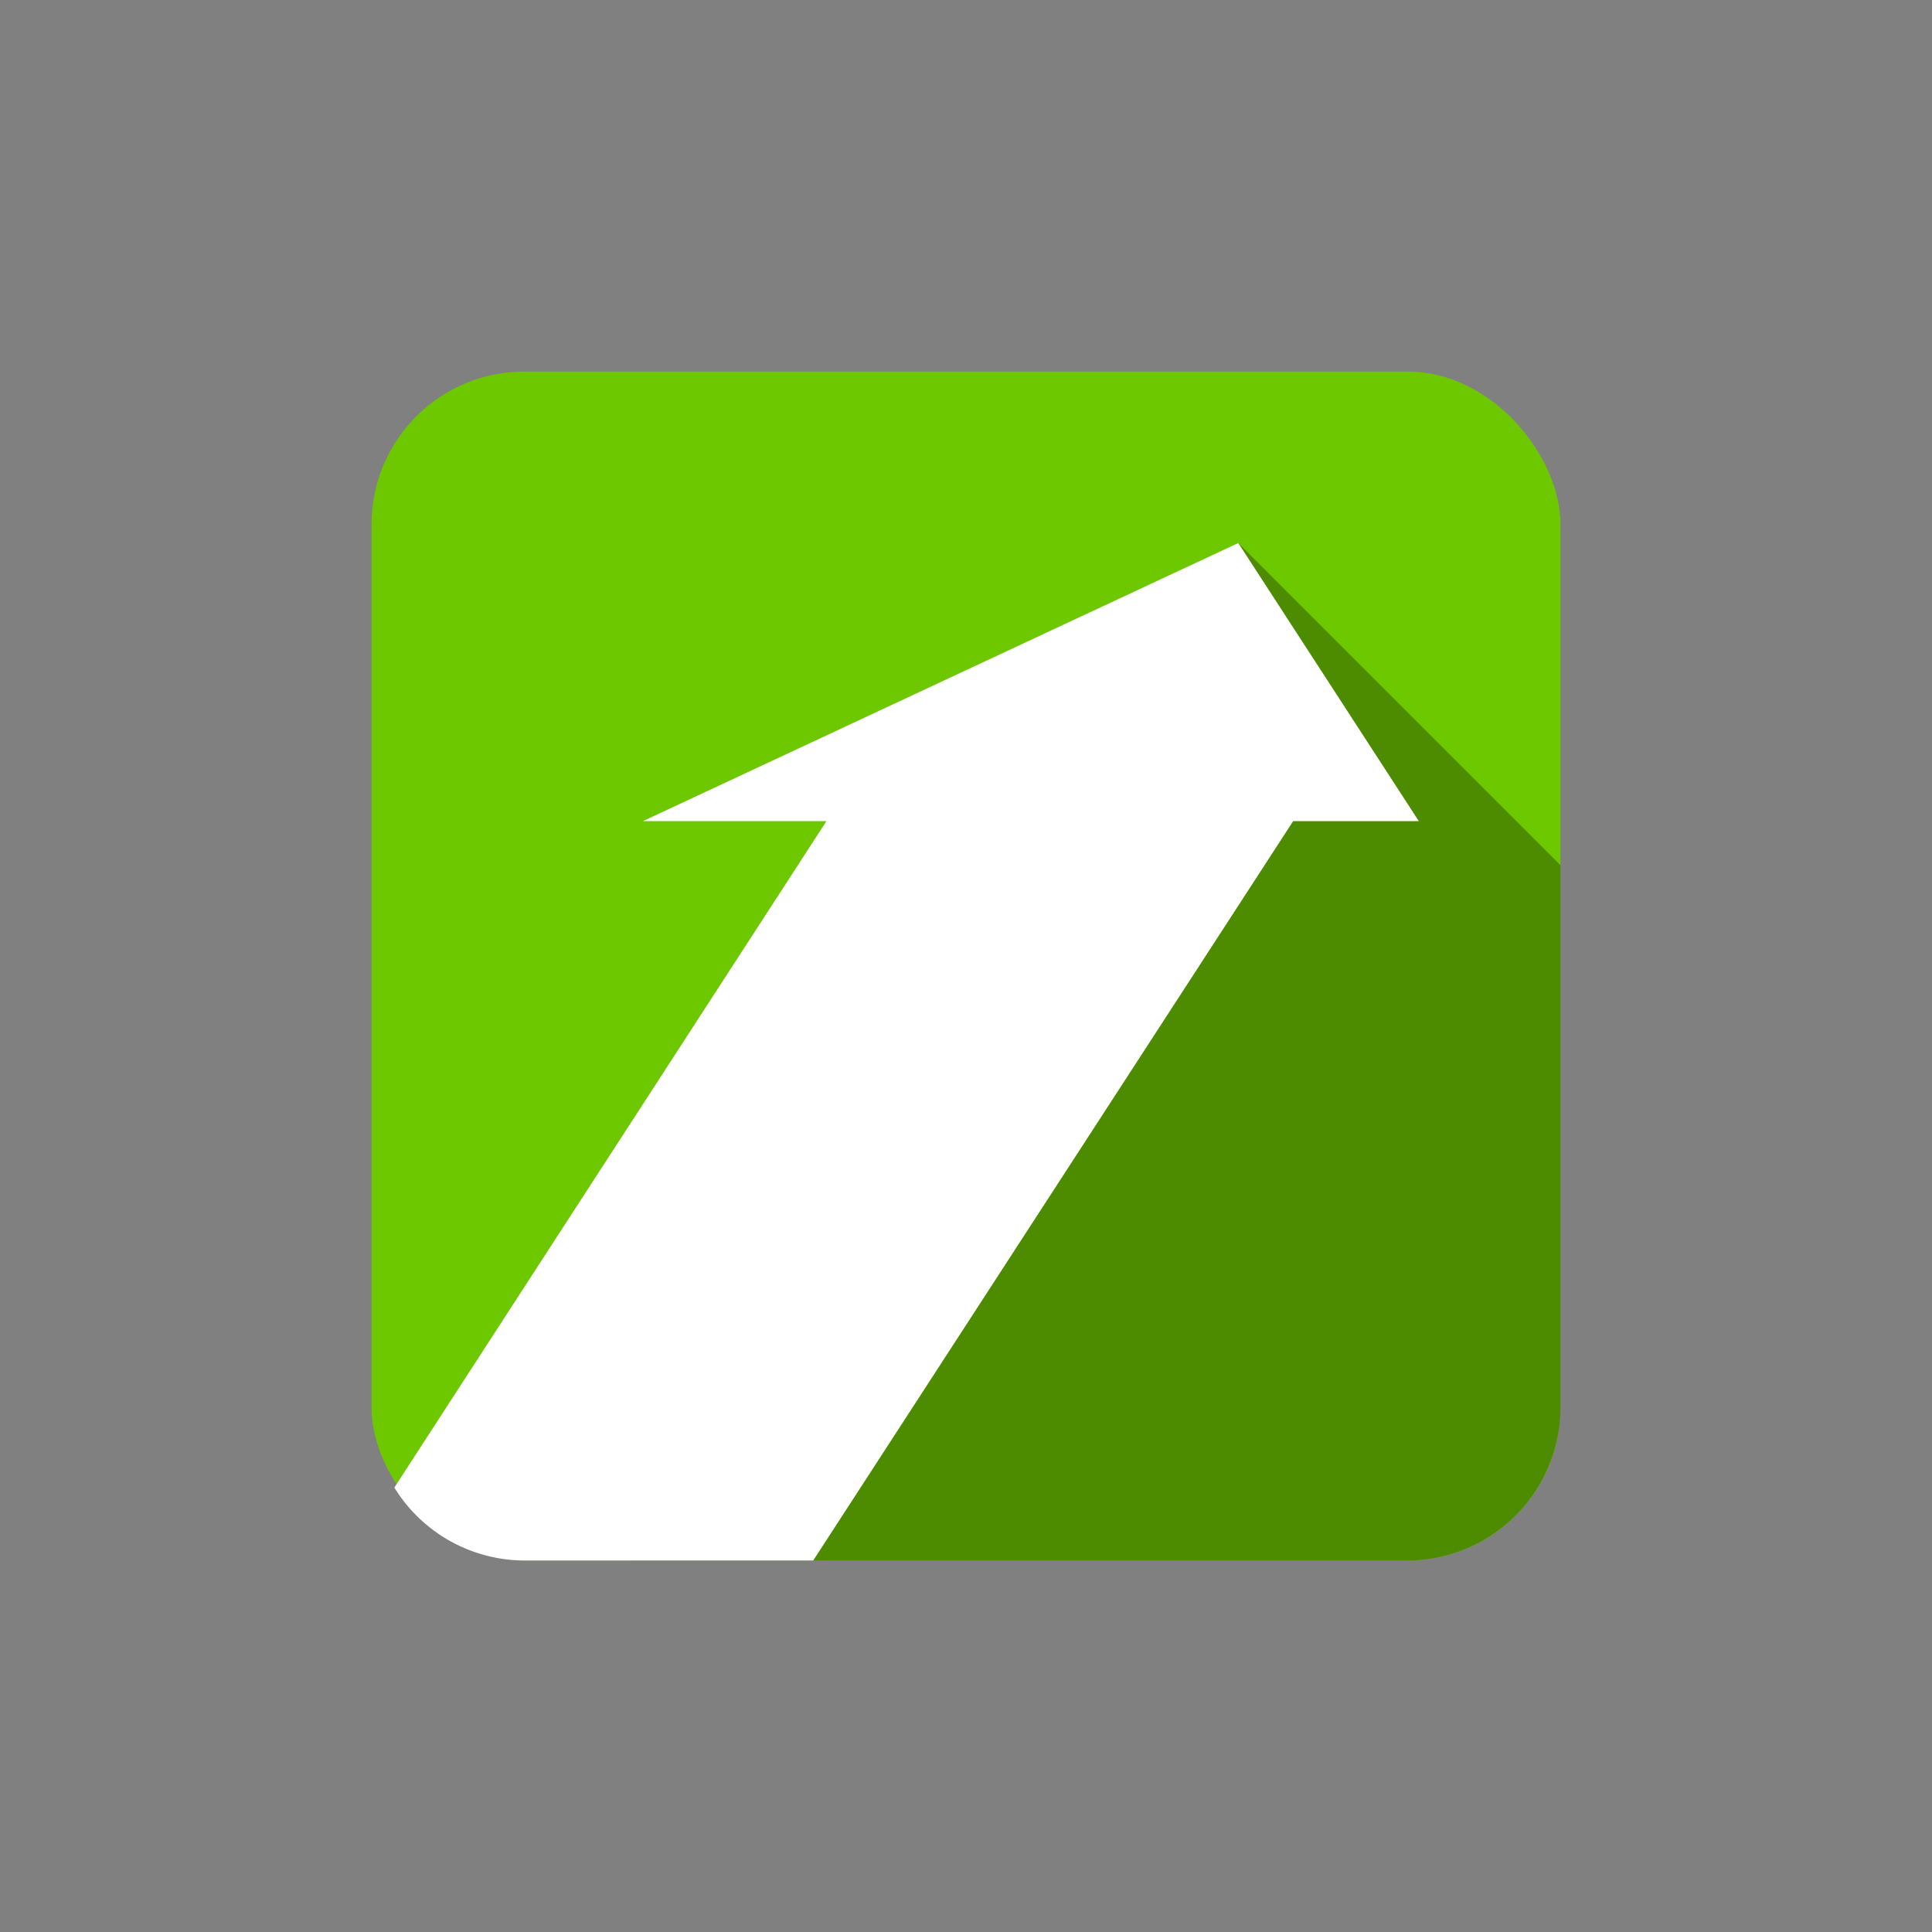 <svg id="Ebene_1" data-name="Ebene 1" xmlns="http://www.w3.org/2000/svg" viewBox="-150 -150 832 832">
    <rect x="-150" y="-150" width="832" height="832" fill="#808080" stroke="none"/>
    <defs>
        <style>
            .cls-1 {
                fill: #626873;
            }

            .cls-2 {
                fill: #6ec800;
            }

            .cls-3 {
                opacity: 0.3;
            }

            .cls-4 {
                fill: #fff;
            }
        </style>
    </defs>
    <title>WAGO Stiftung</title>
    <rect class="cls-2" width="512" height="512" rx="65.83" transform="translate(10 10)"/>
    <path class="cls-3" d="M768,468.41,629.26,329.68,367.56,767.84H702.17A66,66,0,0,0,768,702Z"
        transform="translate(-246 -245.84)" />
    <path class="cls-4"
        d="M629.26,329.68,372.91,449.44h79l-186.09,287a65.94,65.94,0,0,0,56,31.41H446.21l206.68-318.4H707Z"
        transform="translate(-246 -245.84)" />
</svg>